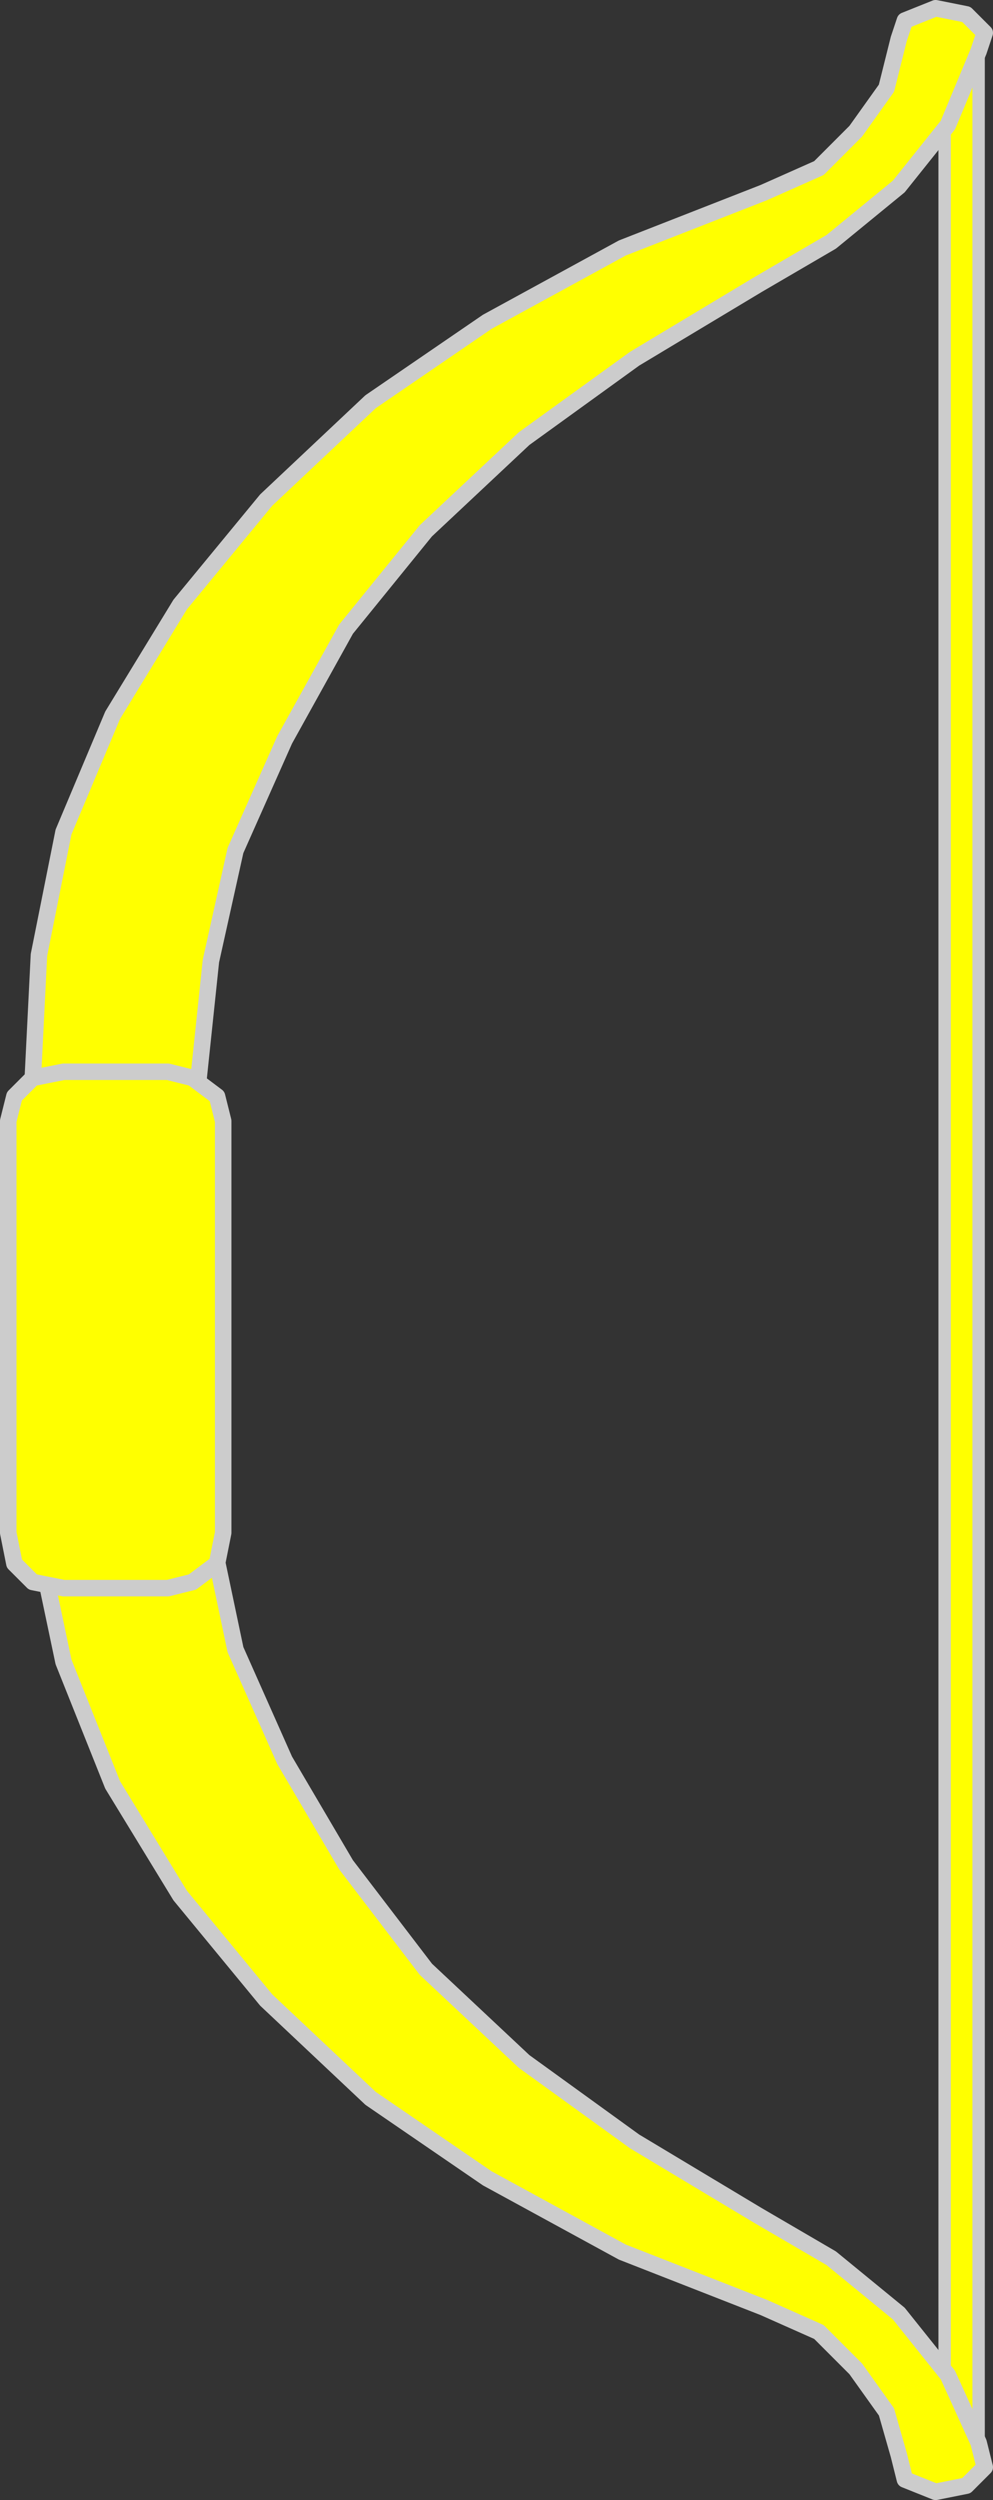 <?xml version="1.0" encoding="UTF-8" standalone="no"?>
<svg
   xmlns:dc="http://purl.org/dc/elements/1.1/"
   xmlns:cc="http://creativecommons.org/ns#"
   xmlns:rdf="http://www.w3.org/1999/02/22-rdf-syntax-ns#"
   xmlns:svg="http://www.w3.org/2000/svg"
   xmlns="http://www.w3.org/2000/svg"
   version="1.1"
   viewBox="59.625 63 120.287 302.556"
   width="120.287"
   height="302.556"
   id="svg507">
  <rect x="59.625" y="63" width="120.287" height="302.556" fill="#333333" stroke="none"/>
  <defs
     id="defs442">
    <clipPath
       id="artboard_clip_path">
      <path
         d="m 59.625,63 h 245.25 V 369 H 59.625 Z"
         id="path439" />
    </clipPath>
  </defs>
  <g
     id="Bow_With_An_Arrow_Nocked"
     fill-opacity="1"
     stroke-dasharray="none"
     stroke="none"
     stroke-opacity="1"
     fill="#ffff00"
     transform="translate(-120.522,-1.722)">
    <title
       id="title446">Bow With An Arrow Nocked</title>
    <g
       id="Bow_With_An_Arrow_Nocked: Layer 2">
      <title
         id="title448">Layer 2</title>
      <g
         id="Group_3">
        <g
           id="Graphic_11">
          <title
             id="title450">rect21</title>
          <rect
             x="294.574"
             y="71.671"
             width="4.118"
             height="289.403"
             fill="#ff0000"
             id="rect452" />
          <rect
             x="294.574"
             y="71.671"
             width="4.118"
             height="289.403"
             stroke="#cccccc"
             stroke-linecap="round"
             stroke-linejoin="round"
             stroke-width="1.5"
             id="rect454" />
        </g>
        <g
           id="Graphic_10">
          <title
             id="title457">path26</title>
          <path
             d="m 184.123,236.09 h 20.084 l 1.488,14.133 2.975,14.133 5.958,13.397 7.438,12.645 9.67,12.645 11.902,11.158 13.389,9.677 14.884,8.926 8.926,5.207 8.182,6.695 5.951,7.438 3.719,8.182 0.744,2.975 -2.232,2.232 -3.719,0.744 -3.719,-1.488 -0.744,-2.975 -1.488,-5.207 -3.719,-5.207 -4.463,-4.463 -6.695,-2.975 -17.116,-6.695 -16.365,-8.926 -14.133,-9.677 -12.645,-11.902 -10.421,-12.645 -8.182,-13.389 -5.951,-14.884 -2.975,-14.133 z"
             fill="#ff0000"
             id="path459" />
          <path
             d="m 184.123,236.09 h 20.084 l 1.488,14.133 2.975,14.133 5.958,13.397 7.438,12.645 9.67,12.645 11.902,11.158 13.389,9.677 14.884,8.926 8.926,5.207 8.182,6.695 5.951,7.438 3.719,8.182 0.744,2.975 -2.232,2.232 -3.719,0.744 -3.719,-1.488 -0.744,-2.975 -1.488,-5.207 -3.719,-5.207 -4.463,-4.463 -6.695,-2.975 -17.116,-6.695 -16.365,-8.926 -14.133,-9.677 -12.645,-11.902 -10.421,-12.645 -8.182,-13.389 -5.951,-14.884 -2.975,-14.133 z"
             stroke="#cccccc"
             stroke-linecap="round"
             stroke-linejoin="round"
             stroke-width="2"
             id="path461" />
        </g>
        <g
           id="Graphic_9">
          <title
             id="title464">path31</title>
          <path
             d="m 184.123,195.166 h 20.084 l 1.488,-14.133 2.975,-13.389 5.958,-13.389 7.438,-13.397 9.67,-11.902 11.902,-11.158 13.389,-9.67 14.884,-8.934 8.926,-5.207 8.182,-6.695 5.951,-7.438 3.719,-8.926 0.744,-2.232 -2.232,-2.232 -3.719,-0.744 -3.719,1.488 -0.744,2.232 -1.488,5.951 -3.719,5.207 -4.463,4.463 -6.695,2.975 -17.116,6.695 -16.365,8.934 -14.133,9.67 -12.645,11.902 -10.421,12.645 -8.182,13.397 -5.951,14.133 -2.975,14.877 z"
             fill="#ff0000"
             id="path466" />
          <path
             d="m 184.123,195.166 h 20.084 l 1.488,-14.133 2.975,-13.389 5.958,-13.389 7.438,-13.397 9.67,-11.902 11.902,-11.158 13.389,-9.67 14.884,-8.934 8.926,-5.207 8.182,-6.695 5.951,-7.438 3.719,-8.926 0.744,-2.232 -2.232,-2.232 -3.719,-0.744 -3.719,1.488 -0.744,2.232 -1.488,5.951 -3.719,5.207 -4.463,4.463 -6.695,2.975 -17.116,6.695 -16.365,8.934 -14.133,9.67 -12.645,11.902 -10.421,12.645 -8.182,13.397 -5.951,14.133 -2.975,14.877 z"
             stroke="#cccccc"
             stroke-linecap="round"
             stroke-linejoin="round"
             stroke-width="2"
             id="path468" />
        </g>
        <g
           id="Graphic_8">
          <title
             id="title471">path36</title>
          <path
             d="m 200.487,194.425 2.975,0.744 2.975,2.232 0.744,2.975 v 49.845 l -0.744,3.719 -2.975,2.232 -2.975,0.744 h -12.645 l -3.719,-0.744 -2.232,-2.232 -0.744,-3.719 v -49.845 l 0.744,-2.975 2.232,-2.232 3.719,-0.744 z"
             fill="#ff0000"
             id="path473" />
          <path
             d="m 200.487,194.425 2.975,0.744 2.975,2.232 0.744,2.975 v 49.845 l -0.744,3.719 -2.975,2.232 -2.975,0.744 h -12.645 l -3.719,-0.744 -2.232,-2.232 -0.744,-3.719 v -49.845 l 0.744,-2.975 2.232,-2.232 3.719,-0.744 z"
             stroke="#cccccc"
             stroke-linecap="round"
             stroke-linejoin="round"
             stroke-width="2"
             id="path475" />
        </g>
      </g>
    </g>
  </g>
</svg>
